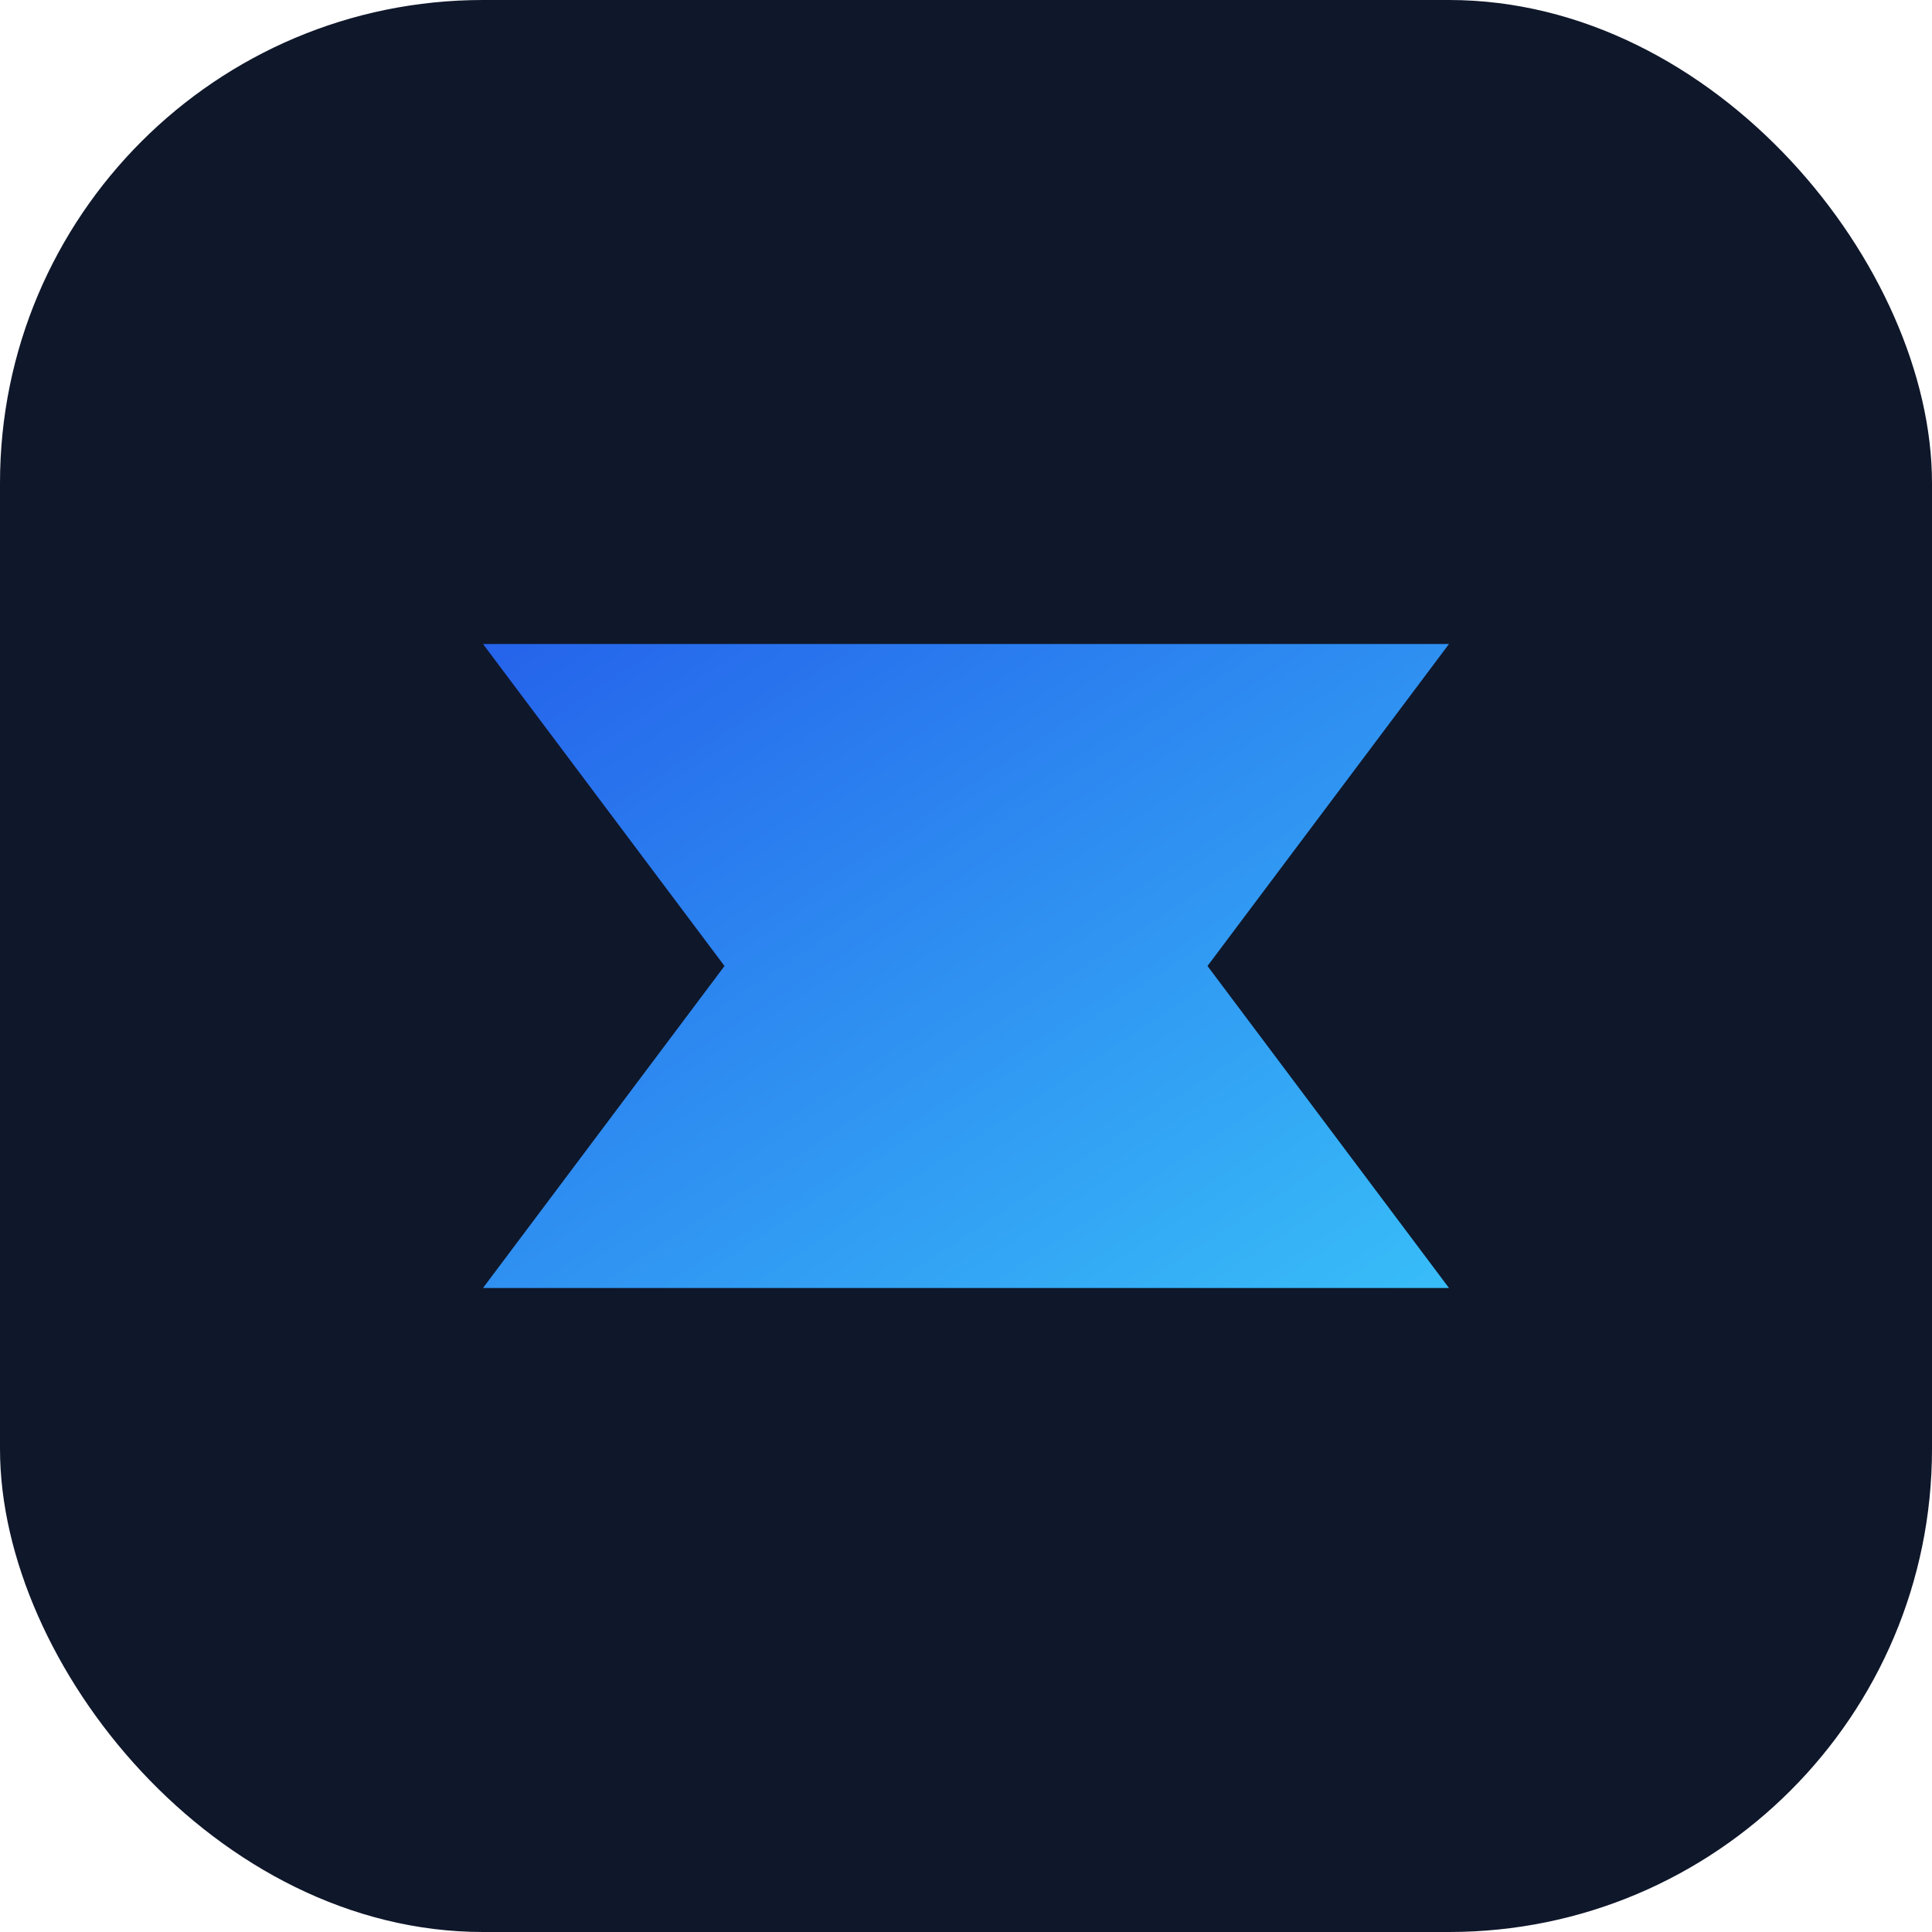 <svg xmlns="http://www.w3.org/2000/svg" viewBox="0 0 48 48" role="img" aria-labelledby="title">
  <title>Proxmox API Viewer</title>
  <defs>
    <linearGradient id="gradient" x1="0%" x2="100%" y1="0%" y2="100%">
      <stop offset="0%" stop-color="#2563eb" />
      <stop offset="100%" stop-color="#38bdf8" />
    </linearGradient>
  </defs>
  <rect width="48" height="48" rx="12" fill="#0f172a" />
  <path d="M12 16h24l-6 8 6 8H12l6-8z" fill="url(#gradient)" />
</svg>
